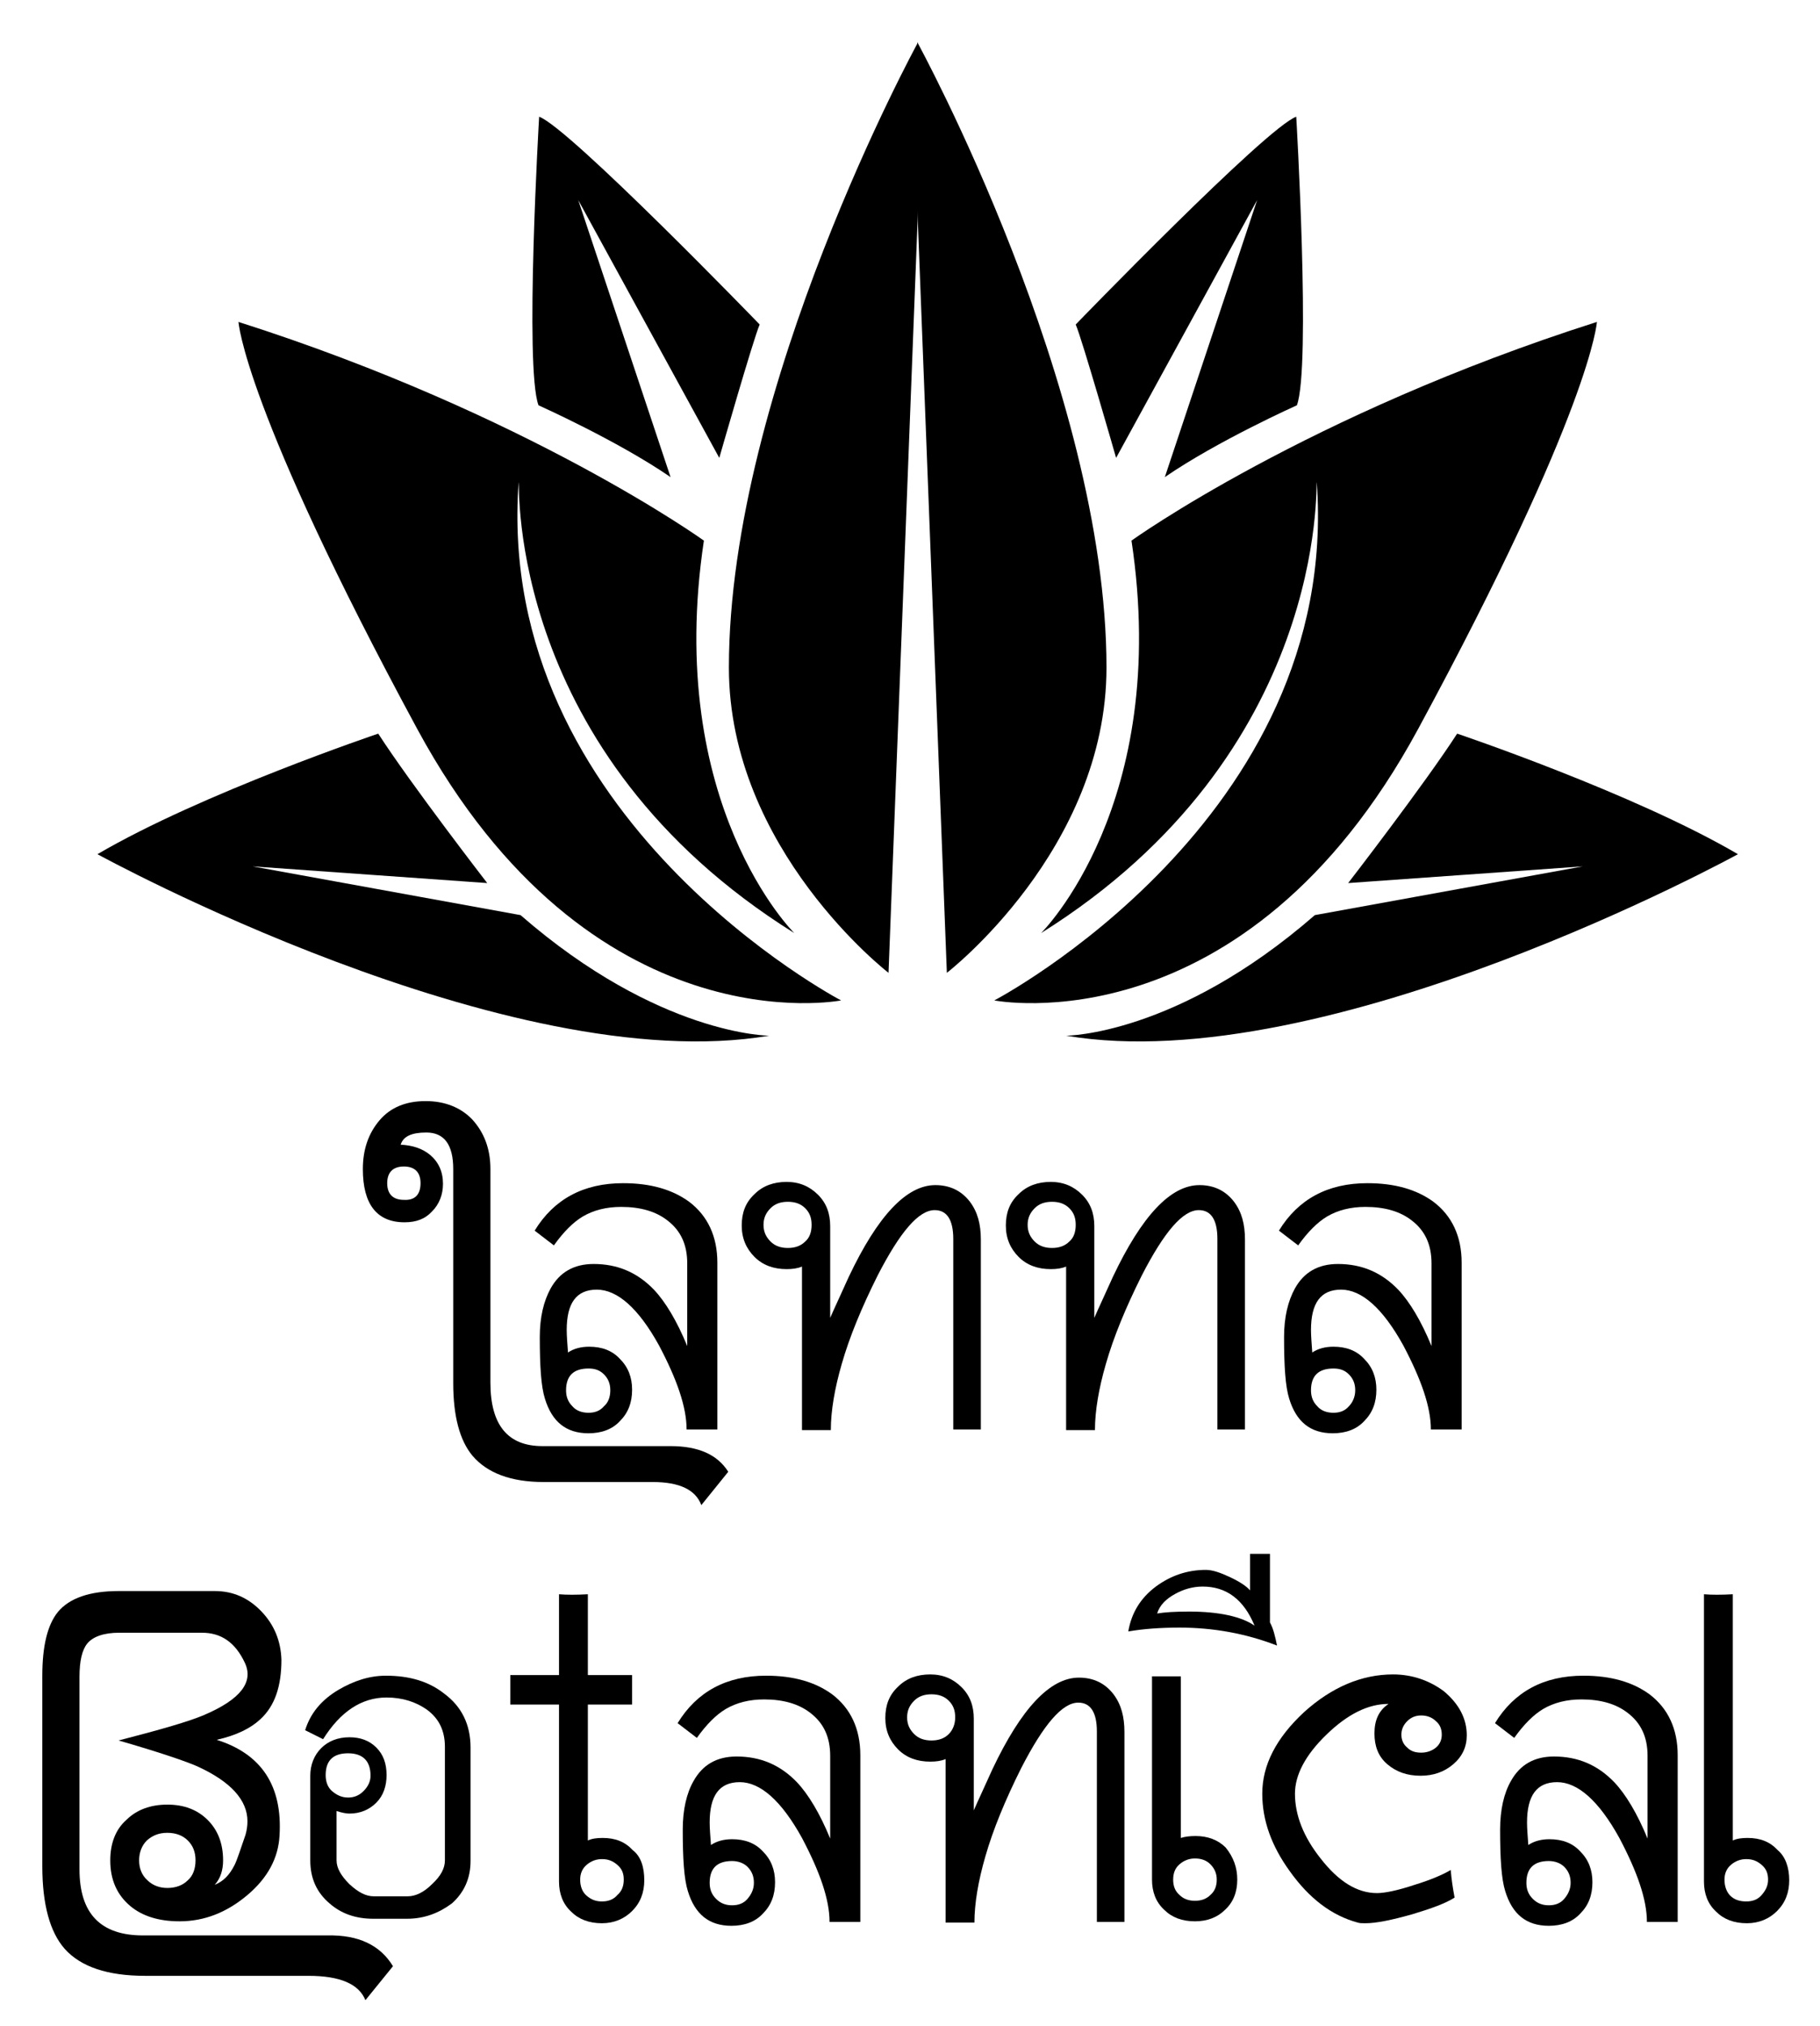 <?xml version="1.0" encoding="utf-8"?>
<svg version="1.1" id="Layer_1" xmlns="http://www.w3.org/2000/svg" xmlns:xlink="http://www.w3.org/1999/xlink" x="0px" y="0px"
	 viewBox="0 0 283.9 315.9" style="enable-background:new 0 0 283.9 315.9;" xml:space="preserve">
<g id="XMLID_65_">
	<g id="XMLID_1_">
		<path id="XMLID_2_" d="M113.6,229.5l-4.2,5.2c-0.9-2.4-3.4-3.6-7.6-3.6h-17c-5.1,0-8.8-1.4-11.1-4.1c-2-2.4-3-6.2-3-11.3v-33.4
			c0-3.8-1.4-5.7-4.2-5.7c-2.3,0-3.6,0.6-4,1.9c1.9,0.1,3.4,0.6,4.6,1.6c1.3,1.1,2,2.6,2,4.5c0,1.7-0.6,3.2-1.7,4.3
			c-1.1,1.2-2.5,1.7-4.3,1.7c-4.3,0-6.5-2.8-6.5-8.3c0-3.1,0.9-5.6,2.6-7.6c1.7-2,4.1-3,7.2-3c3,0,5.5,1,7.3,2.9
			c1.8,2,2.8,4.5,2.8,7.7v33.3c0,6.6,2.7,9.9,8.1,9.9h20C108.9,225.5,111.9,226.8,113.6,229.5z M65.6,184.5c0-1.7-0.9-2.6-2.6-2.6
			c-1.7,0-2.6,0.9-2.6,2.6c0,1.7,0.9,2.6,2.6,2.6C64.7,187.2,65.6,186.3,65.6,184.5z"/>
		<path id="XMLID_5_" d="M111.8,222.9h-4.7c0-3.5-1.5-7.8-4.3-13.1c-3.2-5.8-6.5-8.7-9.7-8.7c-3.2,0-4.7,2.1-4.7,6.3
			c0,0.9,0.1,2.1,0.2,3.5c0.9-0.6,2-0.9,3.3-0.9c2,0,3.6,0.6,4.8,1.9c1.3,1.3,1.9,2.9,1.9,4.8c0,2-0.6,3.6-1.9,4.9
			c-1.2,1.3-2.9,1.9-4.9,1.9c-3.5,0-5.7-1.8-6.8-5.4c-0.6-1.9-0.8-5.1-0.8-9.6c0-3.1,0.6-5.6,1.7-7.6c1.4-2.5,3.6-3.8,6.7-3.8
			c3.7,0,6.8,1.3,9.4,4c1.8,1.9,3.6,4.9,5.2,8.8v-12.9c0-2.9-1-5.1-3.1-6.7c-1.8-1.4-4.2-2.1-7.2-2.1c-2.3,0-4.3,0.5-6,1.5
			c-1.5,0.9-3,2.4-4.5,4.5l-3-2.3c3-4.9,7.6-7.4,13.8-7.4c4.3,0,7.7,1,10.3,2.9c2.9,2.2,4.4,5.4,4.4,9.5V222.9z M95.2,216.8
			c0-1-0.3-1.8-1-2.5s-1.5-0.9-2.4-0.9c-2.3,0-3.5,1.1-3.5,3.4c0,1,0.3,1.8,1,2.5c0.6,0.7,1.5,1,2.5,1c1,0,1.8-0.3,2.4-1
			C94.9,218.7,95.2,217.8,95.2,216.8z"/>
		<path id="XMLID_8_" d="M153.2,222.9h-4.5v-29.7c0-3-1-4.5-2.9-4.5c-2.5,0-5.4,3.4-8.9,10.2c-2.5,5-4.4,9.6-5.6,13.8
			c-1.1,3.8-1.7,7.3-1.7,10.3h-4.5v-25.5c-0.7,0.3-1.5,0.4-2.4,0.4c-2,0-3.7-0.6-5-1.9c-1.3-1.3-2-2.9-2-4.9c0-2,0.6-3.6,2-4.9
			c1.3-1.3,3-1.9,5-1.9c2,0,3.6,0.7,4.9,2c1.3,1.3,1.9,2.9,1.9,4.9v14.3c0.6-1.4,1.6-3.5,2.9-6.4c4.5-9.5,9-14.3,13.5-14.3
			c2.3,0,4.1,0.9,5.4,2.6c1.2,1.6,1.7,3.5,1.7,5.9V222.9z M126.6,191c0-1.1-0.3-1.9-1-2.6c-0.7-0.7-1.6-1-2.7-1c-1.1,0-2,0.3-2.7,1
			c-0.7,0.7-1.1,1.5-1.1,2.6c0,1.1,0.4,1.9,1.1,2.6c0.7,0.7,1.6,1,2.7,1c1.1,0,2-0.3,2.7-1C126.3,193,126.6,192.1,126.6,191z"/>
		<path id="XMLID_13_" d="M194.4,222.9h-4.5v-29.7c0-3-1-4.5-2.9-4.5c-2.5,0-5.4,3.4-8.9,10.2c-2.5,5-4.4,9.6-5.6,13.8
			c-1.1,3.8-1.7,7.3-1.7,10.3h-4.5v-25.5c-0.7,0.3-1.5,0.4-2.4,0.4c-2,0-3.7-0.6-5-1.9c-1.3-1.3-2-2.9-2-4.9c0-2,0.6-3.6,2-4.9
			c1.3-1.3,3-1.9,5-1.9c2,0,3.6,0.7,4.9,2c1.3,1.3,1.9,2.9,1.9,4.9v14.3c0.6-1.4,1.6-3.5,2.9-6.4c4.5-9.5,9-14.3,13.5-14.3
			c2.3,0,4.1,0.9,5.4,2.6c1.2,1.6,1.7,3.5,1.7,5.9V222.9z M167.8,191c0-1.1-0.3-1.9-1-2.6c-0.7-0.7-1.6-1-2.7-1c-1.1,0-2,0.3-2.7,1
			c-0.7,0.7-1.1,1.5-1.1,2.6c0,1.1,0.4,1.9,1.1,2.6c0.7,0.7,1.6,1,2.7,1c1.1,0,2-0.3,2.7-1C167.5,193,167.8,192.1,167.8,191z"/>
		<path id="XMLID_18_" d="M227.9,222.9h-4.7c0-3.5-1.5-7.8-4.3-13.1c-3.2-5.8-6.5-8.7-9.7-8.7c-3.2,0-4.7,2.1-4.7,6.3
			c0,0.9,0.1,2.1,0.2,3.5c0.9-0.6,2-0.9,3.3-0.9c2,0,3.6,0.6,4.8,1.9c1.3,1.3,1.9,2.9,1.9,4.8c0,2-0.6,3.6-1.9,4.9
			c-1.2,1.3-2.9,1.9-4.9,1.9c-3.5,0-5.7-1.8-6.8-5.4c-0.6-1.9-0.8-5.1-0.8-9.6c0-3.1,0.6-5.6,1.7-7.6c1.4-2.5,3.6-3.8,6.7-3.8
			c3.7,0,6.8,1.3,9.4,4c1.8,1.9,3.6,4.9,5.2,8.8v-12.9c0-2.9-1-5.1-3.1-6.7c-1.8-1.4-4.2-2.1-7.2-2.1c-2.3,0-4.3,0.5-6,1.5
			c-1.5,0.9-3,2.4-4.5,4.5l-3-2.3c3-4.9,7.6-7.4,13.8-7.4c4.3,0,7.7,1,10.3,2.9c2.9,2.2,4.4,5.4,4.4,9.5V222.9z M211.4,216.8
			c0-1-0.3-1.8-1-2.5s-1.5-0.9-2.4-0.9c-2.3,0-3.5,1.1-3.5,3.4c0,1,0.3,1.8,1,2.5c0.6,0.7,1.5,1,2.5,1c1,0,1.8-0.3,2.4-1
			C211,218.7,211.4,217.8,211.4,216.8z"/>
		<path id="XMLID_21_" d="M61.3,306.6l-4.3,5.3c-1-2.5-3.9-3.8-8.9-3.8H22.6c-5.8,0-10-1.4-12.5-4.2c-2.3-2.6-3.5-6.9-3.5-12.9
			v-29.7c0-4.6,0.8-7.9,2.4-9.9c1.8-2.2,5-3.3,9.5-3.3h15c2.9,0,5.3,1.1,7.3,3.2c2,2.1,3,4.6,3.1,7.5c0,4.1-1,7.2-3.3,9.3
			c-1.5,1.4-3.7,2.5-6.8,3.2c7,2.2,10.3,7.2,9.8,15c-0.2,3.4-1.8,6.5-5,9.2c-3.2,2.7-6.7,4.1-10.6,4.1c-3.2,0-5.8-0.8-7.7-2.4
			c-2-1.7-3.1-4-3.1-7.1c0-2.6,0.8-4.8,2.5-6.3c1.6-1.6,3.8-2.4,6.4-2.4c2.6,0,4.7,0.8,6.3,2.4c1.6,1.6,2.4,3.7,2.4,6.3
			c0,1.5-0.4,2.8-1.3,3.8c1.3-0.5,2.3-1.5,3.1-3.1c0.4-0.8,0.9-2.4,1.7-4.7c0.2-0.7,0.3-1.4,0.3-2.1c0-3.3-2.6-6.2-7.9-8.6
			c-1.6-0.7-5.6-2.1-12.2-4c6.6-1.7,11.1-3,13.4-4c5.6-2.4,7.7-5.1,6.3-8.1c-1.5-3.2-3.7-4.7-6.7-4.7H18.6c-2.4,0-4.1,0.6-5,1.7
			c-0.8,1-1.2,2.7-1.2,5.2v30c0,6.9,3.3,10.3,9.9,10.3h28.8C55.9,301.7,59.3,303.3,61.3,306.6z M30.5,290.1c0-1.3-0.4-2.3-1.2-3.1
			c-0.8-0.8-1.9-1.2-3.2-1.2c-1.3,0-2.3,0.4-3.2,1.2c-0.8,0.8-1.2,1.9-1.2,3.1c0,1.2,0.4,2.3,1.3,3.1c0.8,0.8,1.9,1.2,3.1,1.2
			c1.3,0,2.4-0.4,3.2-1.2C30.1,292.5,30.5,291.4,30.5,290.1z"/>
		<path id="XMLID_24_" d="M63.5,299.2h-5.3c-2.7,0-5-0.8-6.8-2.4c-2-1.7-3-3.9-3-6.7v-13.2c0-1.7,0.6-3.2,1.7-4.3
			c1.1-1.1,2.6-1.7,4.4-1.7c1.7,0,3.1,0.5,4.2,1.6c1.1,1.1,1.6,2.5,1.6,4.3c0,1.7-0.5,3.2-1.6,4.3c-1.1,1.1-2.5,1.7-4.2,1.7
			c-0.4,0-1.1-0.1-2-0.4v7.7c0,1.2,0.7,2.4,2,3.7c1.4,1.3,2.6,1.9,3.8,1.9h5.3c1.2,0,2.5-0.6,3.8-1.9c1.4-1.3,2-2.5,2-3.7v-17.7
			c0-2.5-0.9-4.4-2.8-5.8c-1.7-1.2-3.8-1.9-6.3-1.9c-3.9,0-7.2,2.2-9.9,6.5l-2.8-1.4c0.8-2.6,2.5-4.7,5.2-6.3
			c2.4-1.4,4.8-2.2,7.4-2.2c3.7,0,6.7,0.9,9.1,2.8c2.7,2,4.1,4.8,4.1,8.4v17.7c0,2.7-1,4.9-2.9,6.6
			C68.5,298.3,66.2,299.2,63.5,299.2z M57.8,276.9c0-2.3-1.2-3.5-3.5-3.5c-2.3,0-3.5,1.1-3.5,3.4c0,1,0.3,1.9,1,2.5s1.5,1,2.5,1
			c0.9,0,1.7-0.3,2.4-1C57.4,278.6,57.8,277.8,57.8,276.9z"/>
		<path id="XMLID_27_" d="M98.6,265.8h-19v-4.6h19V265.8z M100.5,293.2c0,1.9-0.6,3.5-1.9,4.8c-1.2,1.2-2.8,1.9-4.7,1.9
			c-2,0-3.6-0.6-4.8-1.8c-1.3-1.2-1.9-2.8-1.9-4.7v-44.8c1.2,0.1,2.7,0.1,4.5,0v38.4c0.6-0.3,1.4-0.4,2.3-0.4c2,0,3.5,0.6,4.7,1.9
			C100,289.5,100.5,291.2,100.5,293.2z M97.3,293.1c0-1-0.3-1.7-1-2.3s-1.4-0.9-2.4-0.9c-0.9,0-1.7,0.3-2.4,0.9
			c-0.7,0.6-1,1.4-1,2.3c0,1,0.3,1.9,1,2.5s1.4,0.9,2.4,0.9c1,0,1.8-0.3,2.4-1C97,294.9,97.3,294.1,97.3,293.1z"/>
		<path id="XMLID_31_" d="M134.1,299.7h-4.7c0-3.5-1.5-7.8-4.3-13.1c-3.2-5.8-6.5-8.7-9.7-8.7c-3.2,0-4.7,2.1-4.7,6.3
			c0,0.9,0.1,2.1,0.2,3.5c0.9-0.6,2-0.9,3.3-0.9c2,0,3.6,0.6,4.8,1.9c1.3,1.3,1.9,2.9,1.9,4.8c0,2-0.6,3.6-1.9,4.9
			c-1.2,1.3-2.9,1.9-4.9,1.9c-3.5,0-5.7-1.8-6.8-5.4c-0.6-1.9-0.8-5.1-0.8-9.6c0-3.1,0.6-5.7,1.7-7.6c1.4-2.5,3.6-3.8,6.7-3.8
			c3.7,0,6.8,1.3,9.4,4c1.8,1.9,3.6,4.9,5.2,8.8v-12.9c0-2.9-1-5.1-3.1-6.7c-1.8-1.4-4.2-2.1-7.2-2.1c-2.3,0-4.3,0.5-6,1.5
			c-1.5,0.9-3,2.4-4.5,4.5l-3-2.3c3-4.9,7.6-7.4,13.8-7.4c4.3,0,7.7,1,10.3,2.9c2.9,2.2,4.4,5.4,4.4,9.5V299.7z M117.6,293.6
			c0-1-0.3-1.8-1-2.5c-0.6-0.6-1.5-0.9-2.4-0.9c-2.3,0-3.5,1.1-3.5,3.4c0,1,0.3,1.8,1,2.5s1.5,1,2.5,1c1,0,1.8-0.3,2.4-1
			S117.6,294.6,117.6,293.6z"/>
		<path id="XMLID_34_" d="M175.6,299.7h-4.5v-29.7c0-3-1-4.5-2.9-4.5c-2.5,0-5.4,3.4-8.9,10.2c-2.5,5-4.4,9.6-5.6,13.8
			c-1.1,3.8-1.7,7.3-1.7,10.3h-4.5v-25.5c-0.7,0.3-1.5,0.4-2.4,0.4c-2,0-3.7-0.6-5-1.9c-1.3-1.3-2-2.9-2-4.9c0-2,0.6-3.6,2-4.9
			c1.3-1.3,3-1.9,5-1.9c2,0,3.6,0.7,4.9,2c1.3,1.3,1.9,2.9,1.9,4.9v14.3c0.6-1.4,1.6-3.5,2.9-6.4c4.5-9.5,9-14.3,13.5-14.3
			c2.3,0,4.1,0.9,5.4,2.6c1.2,1.6,1.7,3.5,1.7,5.9V299.7z M149,267.8c0-1.1-0.3-1.9-1-2.6c-0.7-0.7-1.6-1-2.7-1c-1.1,0-2,0.3-2.7,1
			s-1.1,1.5-1.1,2.6c0,1.1,0.4,1.9,1.1,2.6s1.6,1,2.7,1c1.1,0,2-0.3,2.7-1C148.6,269.8,149,268.9,149,267.8z"/>
		<path id="XMLID_39_" d="M199.2,256.6c-4.9-1.9-10-2.8-15.2-2.8c-3,0-5.7,0.2-8,0.6c0.5-2.9,1.9-5.2,4.3-7c2.3-1.7,4.9-2.6,7.8-2.6
			c1,0,2.2,0.4,3.7,1.1c1.5,0.7,2.6,1.4,3.2,2.1v-5.7h3.1v10.7C198.6,253.9,198.9,255.1,199.2,256.6z M193,293.1
			c0,1.9-0.6,3.5-1.9,4.7c-1.2,1.2-2.8,1.8-4.7,1.8c-2,0-3.6-0.6-4.8-1.8c-1.3-1.2-1.9-2.8-1.9-4.7v-31.7c1.2,0,2.7,0,4.5,0v25.2
			c0.6-0.2,1.4-0.3,2.3-0.3c1.9,0,3.5,0.6,4.7,1.8C192.4,289.6,193,291.2,193,293.1z M195.7,253.5c-1.7-4.1-4.4-6.1-8.1-6.1
			c-1.5,0-2.9,0.4-4.2,1.1c-1.5,0.8-2.5,1.8-2.9,3.1c1.2-0.2,2.8-0.3,5-0.3C190.2,251.3,193.7,252.1,195.7,253.5z M189.8,293.1
			c0-0.9-0.3-1.7-1-2.4c-0.6-0.6-1.4-0.9-2.4-0.9c-0.9,0-1.7,0.3-2.4,0.9c-0.7,0.6-1,1.4-1,2.4s0.3,1.8,1,2.4
			c0.6,0.6,1.4,0.9,2.4,0.9c1,0,1.8-0.3,2.4-0.9C189.5,294.9,189.8,294.1,189.8,293.1z"/>
		<path id="XMLID_44_" d="M228.8,270.6c0,1.8-0.7,3.3-2.1,4.5c-1.4,1.2-3.1,1.8-5.1,1.8c-2.1,0-3.8-0.6-5.2-1.8
			c-1.4-1.2-2-2.8-2-4.8c0-2.1,0.7-3.6,2.2-4.6c-3.2,0-6.4,1.6-9.7,4.8c-3.3,3.2-4.9,6.3-4.9,9.2c0,3.3,1.3,6.7,4,10.1
			c2.8,3.6,5.7,5.4,8.8,5.4c1.2,0,3.2-0.4,5.9-1.3c2.6-0.8,4.4-1.6,5.6-2.3c0.1,1.3,0.3,2.7,0.6,4.3c-1.4,0.9-3.6,1.7-6.6,2.6
			c-3.2,0.9-5.6,1.4-7.3,1.4c-0.5,0-0.9,0-1.2-0.1c-4.1-1.1-7.6-3.8-10.6-8c-2.9-4-4.3-8-4.3-12.1c0-4.5,2.2-8.7,6.5-12.7
			c4.3-3.9,9-5.9,13.9-5.9c2.9,0,5.6,0.9,7.9,2.6C227.6,265.7,228.8,268,228.8,270.6z M224.9,270.5c0-0.9-0.3-1.6-0.9-2.1
			c-0.6-0.6-1.4-0.9-2.3-0.9c-0.9,0-1.6,0.3-2.2,0.9c-0.6,0.6-0.9,1.3-0.9,2.1c0,0.8,0.3,1.5,0.9,2c0.6,0.6,1.3,0.8,2.2,0.8
			s1.7-0.3,2.3-0.8C224.6,272,224.9,271.3,224.9,270.5z"/>
		<path id="XMLID_47_" d="M261.6,299.7h-4.7c0-3.5-1.5-7.8-4.3-13.1c-3.2-5.8-6.5-8.7-9.7-8.7c-3.2,0-4.7,2.1-4.7,6.3
			c0,0.9,0.1,2.1,0.2,3.5c0.9-0.6,2-0.9,3.3-0.9c2,0,3.6,0.6,4.8,1.9c1.3,1.3,1.9,2.9,1.9,4.8c0,2-0.6,3.6-1.9,4.9
			c-1.2,1.3-2.9,1.9-4.9,1.9c-3.5,0-5.7-1.8-6.8-5.4c-0.6-1.9-0.8-5.1-0.8-9.6c0-3.1,0.6-5.7,1.7-7.6c1.4-2.5,3.6-3.8,6.7-3.8
			c3.7,0,6.8,1.3,9.4,4c1.8,1.9,3.6,4.9,5.2,8.8v-12.9c0-2.9-1-5.1-3.1-6.7c-1.8-1.4-4.2-2.1-7.2-2.1c-2.3,0-4.3,0.5-6,1.5
			c-1.5,0.9-3,2.4-4.5,4.5l-3-2.3c3-4.9,7.6-7.4,13.8-7.4c4.3,0,7.7,1,10.3,2.9c2.9,2.2,4.4,5.4,4.4,9.5V299.7z M245,293.6
			c0-1-0.3-1.8-1-2.5c-0.6-0.6-1.5-0.9-2.4-0.9c-2.3,0-3.5,1.1-3.5,3.4c0,1,0.3,1.8,1,2.5s1.5,1,2.5,1c1,0,1.8-0.3,2.4-1
			S245,294.6,245,293.6z"/>
		<path id="XMLID_50_" d="M279.1,293.2c0,1.9-0.6,3.5-1.9,4.8c-1.2,1.2-2.8,1.9-4.7,1.9c-2,0-3.6-0.6-4.8-1.8
			c-1.3-1.2-1.9-2.8-1.9-4.7v-44.8c1.2,0.1,2.7,0.1,4.5,0v38.4c0.6-0.3,1.4-0.4,2.3-0.4c2,0,3.5,0.6,4.7,1.9
			C278.5,289.5,279.1,291.2,279.1,293.2z M275.8,293.1c0-1-0.3-1.7-1-2.3s-1.4-0.9-2.4-0.9c-0.9,0-1.7,0.3-2.4,0.9
			c-0.7,0.6-1,1.4-1,2.3c0,1,0.3,1.9,0.9,2.5s1.4,0.9,2.5,0.9c1,0,1.8-0.3,2.4-1S275.8,294.1,275.8,293.1z"/>
	</g>
</g>
<g id="XMLID_54_">
	<g id="XMLID_60_">
		<path id="XMLID_64_" d="M143.1,6.6c0,0,29.5,53.9,29.5,97.5c0,28.4-24.9,47.6-24.9,47.6l-4.6-119V6.6z"/>
		<path id="XMLID_63_" d="M196.1,31.2l-22,40.2c0,0-5.3-18.5-6.3-20.8c0,0,29.7-30.7,34.4-32.4c0,0,2.3,39.1,0.1,45
			c0,0-12.3,5.5-20.6,11.2L196.1,31.2z"/>
		<path id="XMLID_62_" d="M162.4,145.5c0,0,20.3-20,14.1-61.2c0,0,27.4-19.7,72.6-34.1c0,0-0.8,13.4-27.9,63.5
			c-27.1,50-66.1,42.3-66.1,42.3s54.1-28.3,50.3-80.8C205.2,75.2,207.3,117.4,162.4,145.5z"/>
		<path id="XMLID_61_" d="M210.3,137.7c0,0,11.9-15.4,17-23.3c0,0,27.6,9.3,43.8,18.8c0,0-64.1,35.2-104.8,28.3
			c0,0,17.2,0,38.8-18.8l41.8-7.6L210.3,137.7z"/>
	</g>
	<g id="XMLID_55_">
		<path id="XMLID_59_" d="M143.2,6.6c0,0-29.5,53.9-29.5,97.5c0,28.4,24.9,47.6,24.9,47.6l4.6-119V6.6z"/>
		<path id="XMLID_58_" d="M90.2,31.2l22,40.2c0,0,5.3-18.5,6.3-20.8c0,0-29.7-30.7-34.4-32.4c0,0-2.3,39.1-0.1,45
			c0,0,12.3,5.5,20.6,11.2L90.2,31.2z"/>
		<path id="XMLID_57_" d="M123.9,145.5c0,0-20.3-20-14.1-61.2c0,0-27.4-19.7-72.6-34.1c0,0,0.8,13.4,27.9,63.5
			c27.1,50,66.1,42.3,66.1,42.3s-54.1-28.3-50.3-80.8C81.1,75.2,78.9,117.4,123.9,145.5z"/>
		<path id="XMLID_56_" d="M76,137.7c0,0-11.9-15.4-17-23.3c0,0-27.6,9.3-43.8,18.8c0,0,64.1,35.2,104.8,28.3c0,0-17.2,0-38.8-18.8
			l-41.8-7.6L76,137.7z"/>
	</g>
</g>
</svg>
